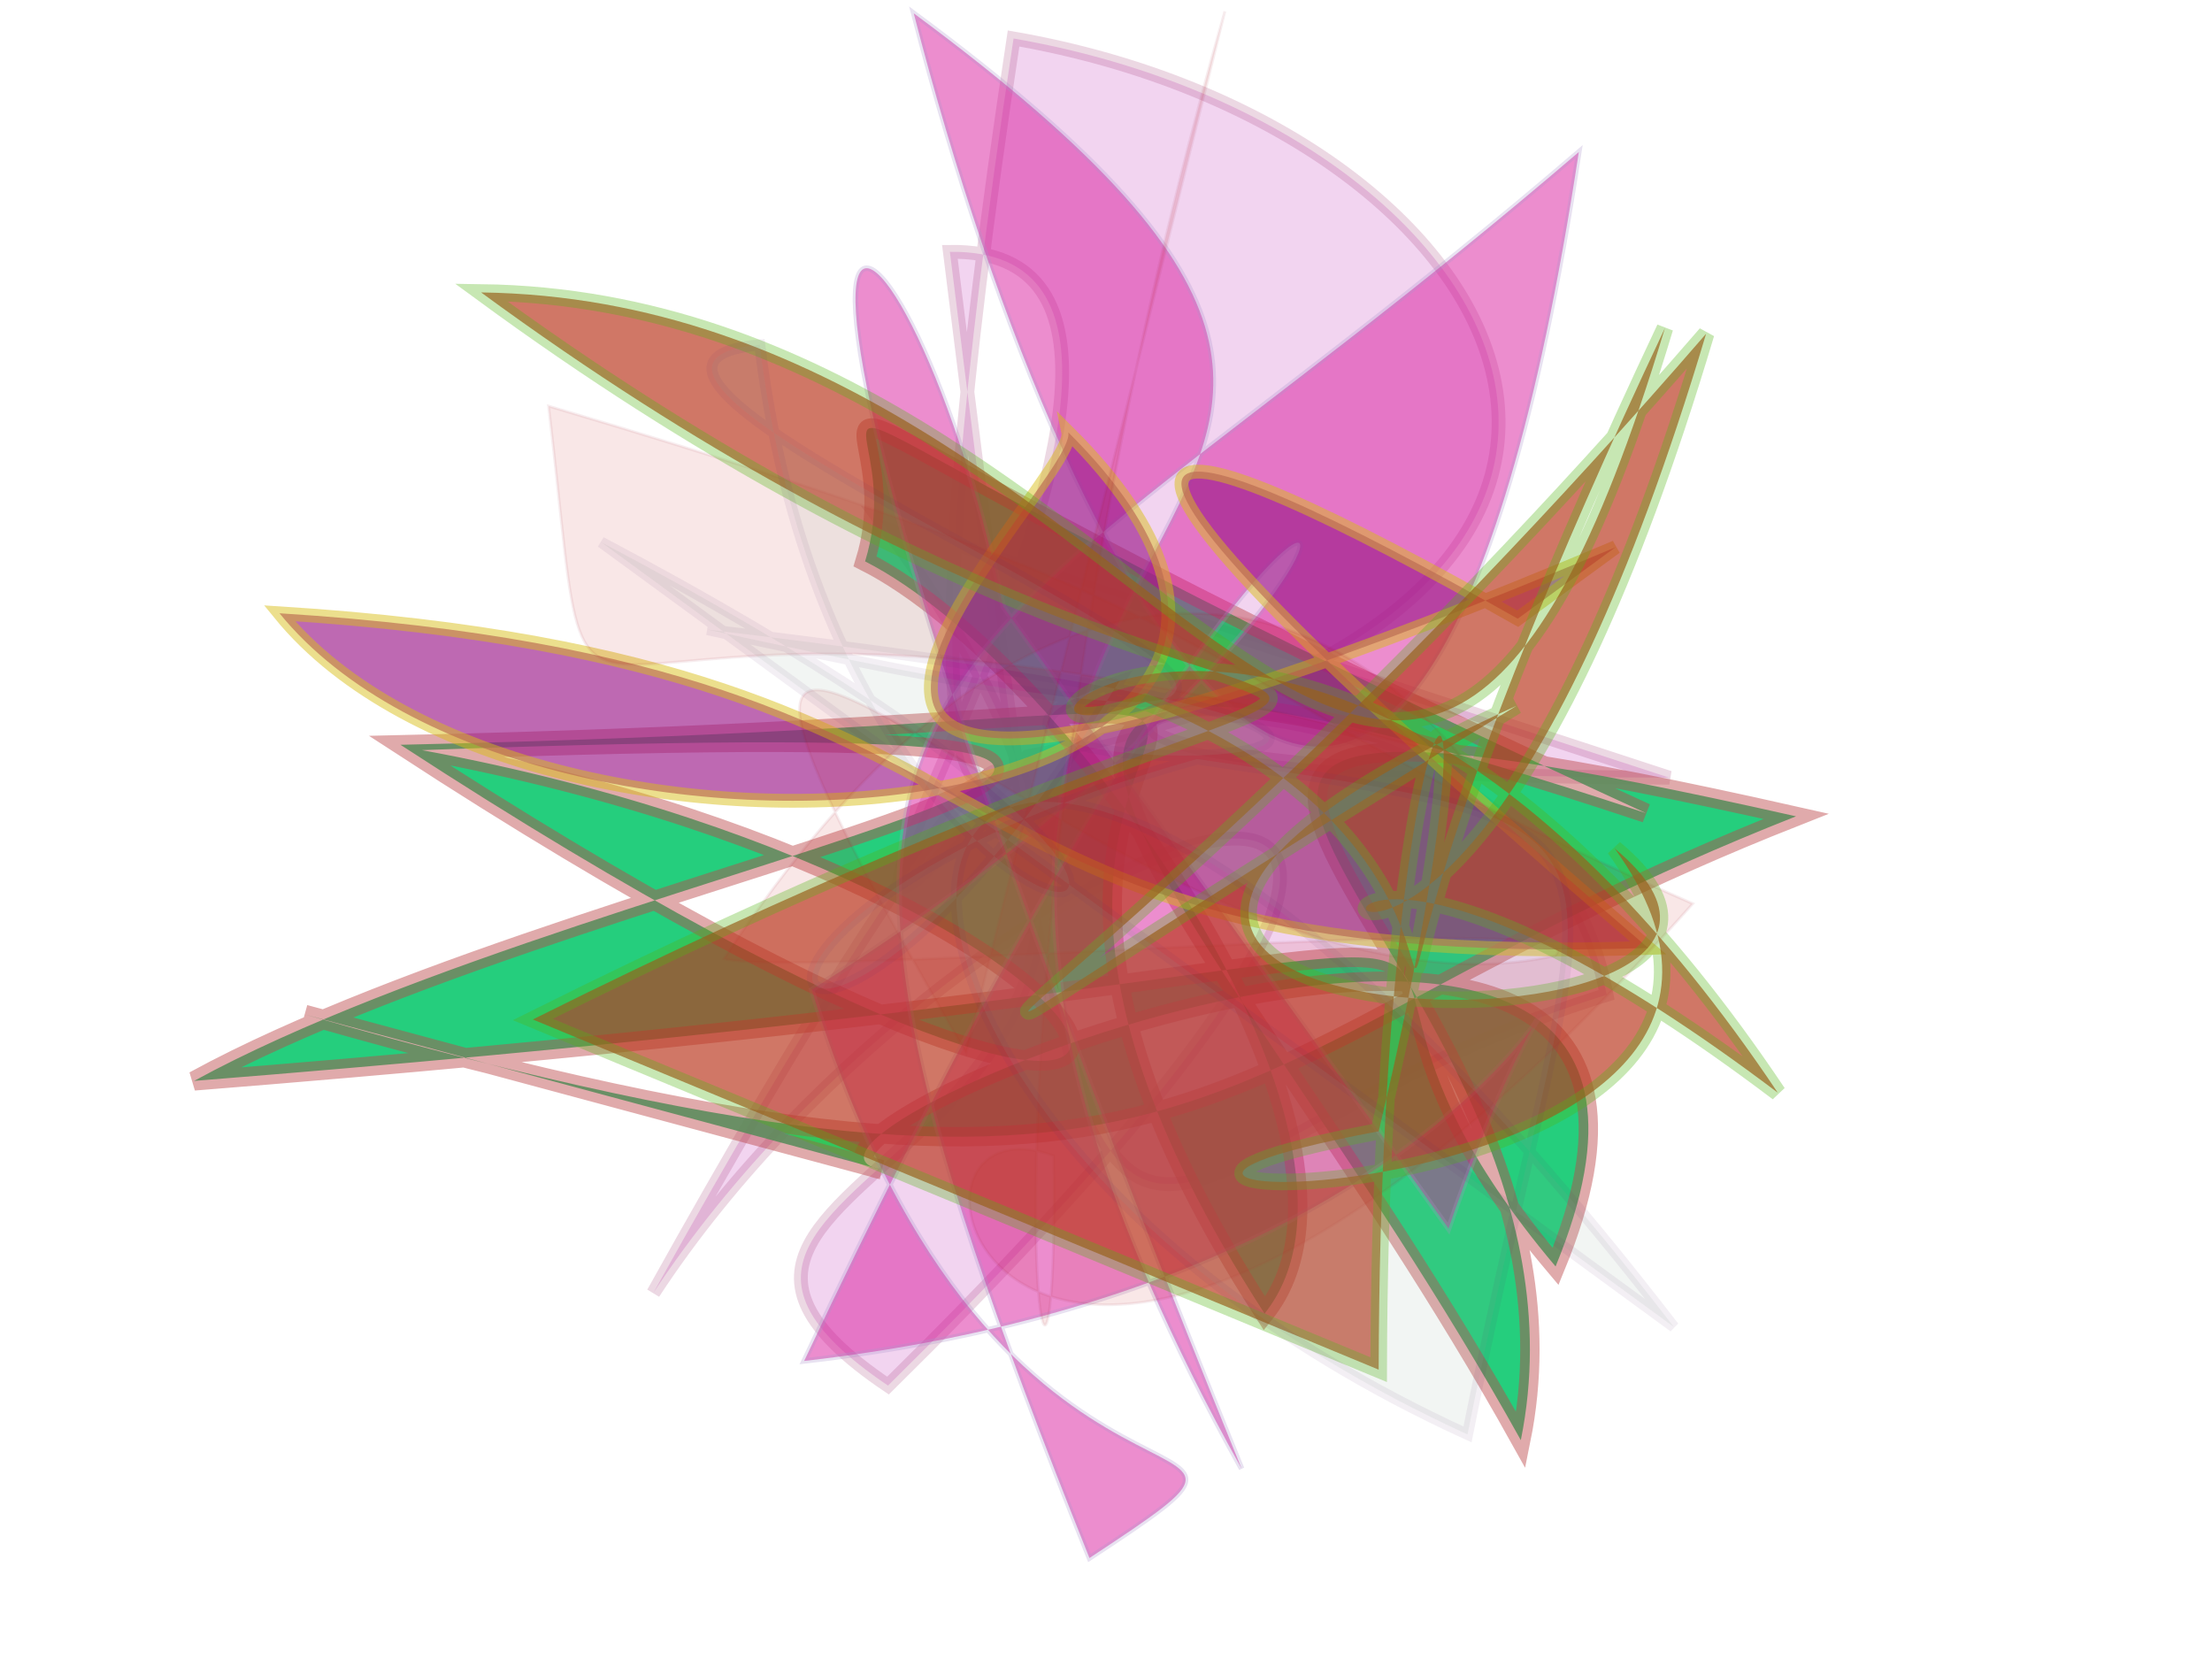 <svg xmlns="http://www.w3.org/2000/svg" xmlns:xlink="http://www.w3.org/1999/xlink" width="800" height="600" version="1.1" viewBox="0 0 800 600"><g fill="none" fill-rule="evenodd" stroke="none" stroke-width="1"><path fill="#C846C0" stroke="#81034A" stroke-opacity=".687" stroke-width="5" d="M 521,465 C 321,130 567,375 442,486 C 290,350 175,438 550,144 C 620,257 186,228 408,262 C 592,467 696,300 628,124 C 127,330 657,230 172,246 C 379,254 611,445 187,336 C 195,185 342,448 454,172 Z" opacity=".227" transform="rotate(-59.0 400 300)"/><path fill="#03C668" stroke="#BC4748" stroke-opacity=".531" stroke-width="7" d="M 351,439 C 290,443 628,197 596,414 C 427,292 683,273 102,468 C 230,350 573,211 153,332 C 444,314 538,468 145,332 C 606,206 264,237 498,456 C 532,382 371,245 292,227 C 296,152 186,171 588,247 C 249,221 439,307 599,478 C 591,297 289,243 641,235 C 445,375 488,447 135,435 Z" opacity=".863" transform="rotate(14.0 400 300)"/><path fill="#D70D98" stroke="#A892CA" stroke-opacity=".57" stroke-width="2" d="M 267,436 C 455,483 258,497 199,208 C 660,378 521,447 333,199 C 119,286 209,408 137,317 C 467,150 432,227 659,449 C 268,424 467,283 688,205 C 508,499 530,128 174,369 C 695,102 649,204 477,256 Z" opacity=".47" transform="rotate(-85.0 400 300)"/><path fill="#9C1B8A" stroke="#D9BD16" stroke-opacity=".741" stroke-width="5" d="M 598,228 C 176,332 410,176 409,156 C 531,323 190,302 117,176 C 399,239 314,339 587,373 C 368,116 442,155 559,248 Z" opacity=".655" transform="rotate(-9.0 400 300)"/><path fill="#C10A0A" stroke="#981534" stroke-opacity=".764" stroke-width="1" d="M 150,136 C 428,377 663,441 499,367 C 443,423 662,463 514,119 C 351,262 368,201 176,418 C 346,474 192,449 432,172 C 327,199 292,296 384,445 C 403,422 502,147 510,172 C 476,329 115,410 452,380 Z" opacity=".1" transform="rotate(65.0 400 300)"/><path fill="#BB3820" stroke="#53B414" stroke-opacity=".473" stroke-width="6" d="M 288,112 C 306,379 257,422 294,198 C 467,153 109,177 216,306 C 109,229 522,210 255,355 C 555,142 403,218 196,494 C 282,110 409,390 151,222 C 335,459 474,310 389,347 C 203,287 357,120 211,495 C 286,164 391,492 639,478 C 300,264 210,448 602,217 Z" opacity=".68" transform="rotate(-176.0 400 300)"/><path fill="#89AA97" stroke="#5B2C70" stroke-opacity=".663" stroke-width="4" d="M 605,346 C 245,277 465,192 571,431 C 679,387 125,362 559,327 C 131,404 521,274 411,353 C 469,132 562,215 376,334 C 199,361 234,359 211,129 C 527,171 543,466 151,188 Z" opacity=".117" transform="rotate(-163.0 400 300)"/></g></svg>